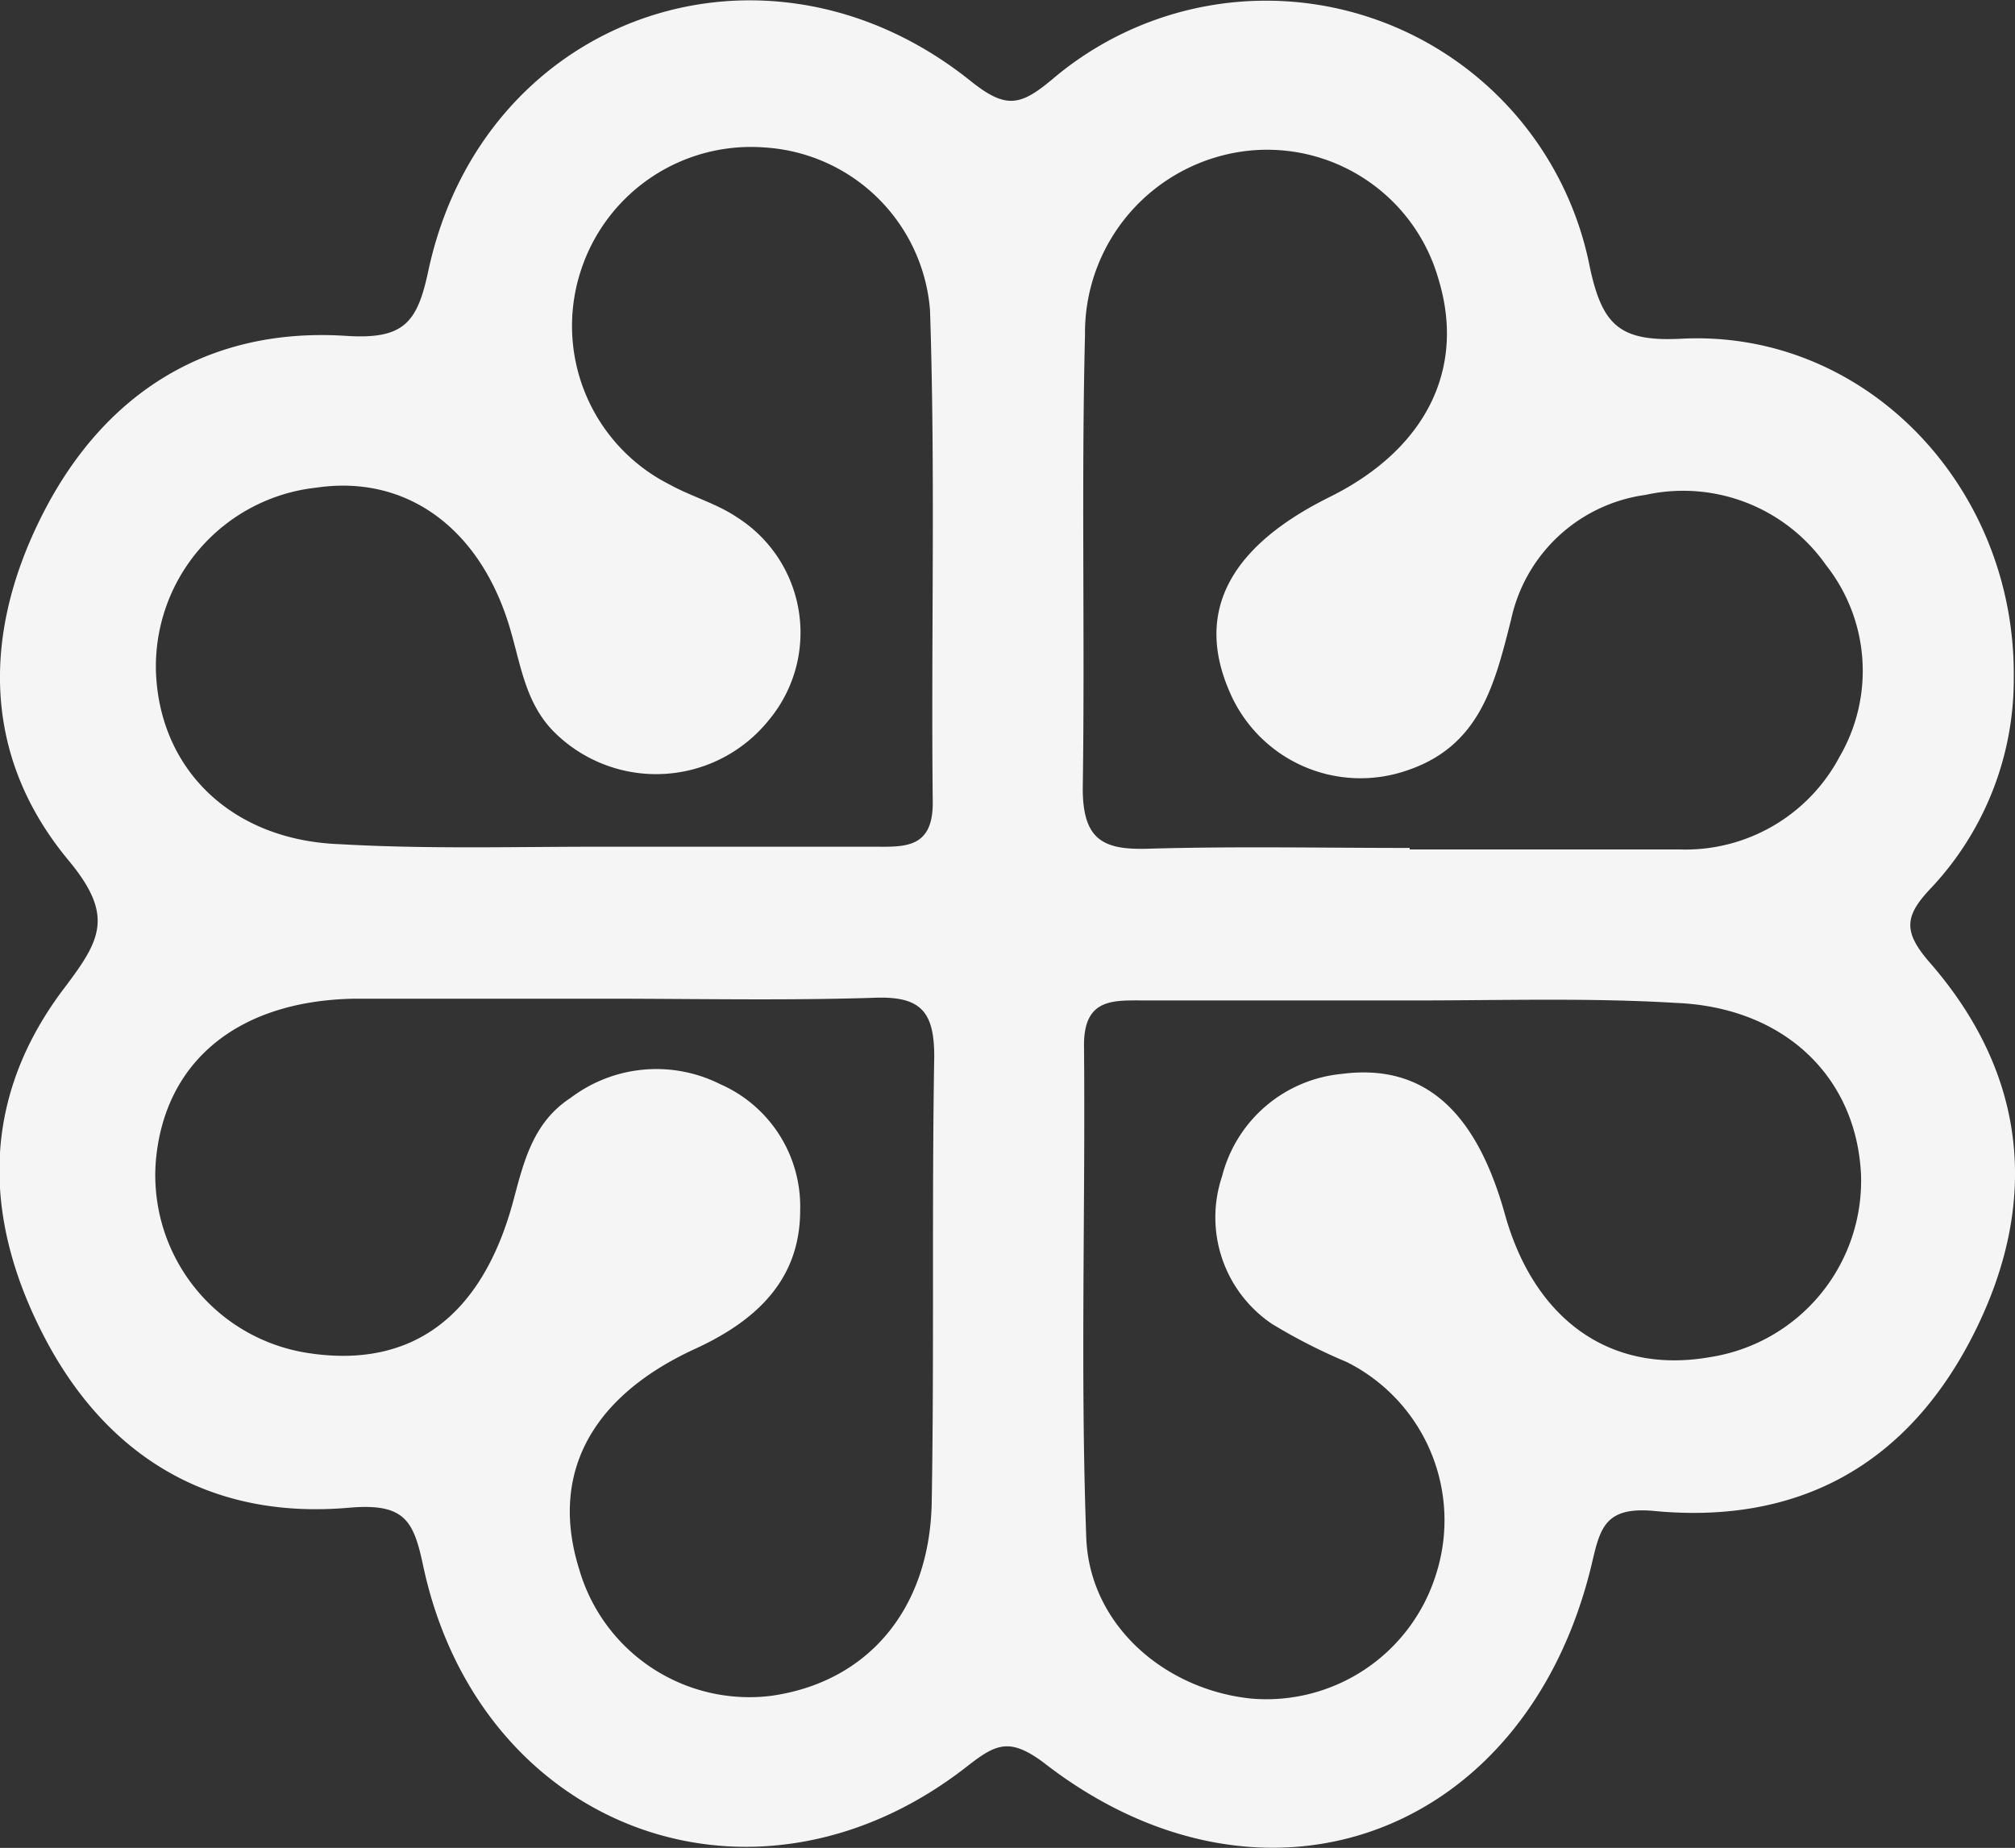 <svg id="Layer_1" data-name="Layer 1" xmlns="http://www.w3.org/2000/svg" viewBox="0 0 80.86 74.16"><rect x="0" y="0" width="80.86" height="74.16" fill="#333333" stroke="none"/><defs><style>.cls-1{fill:#f5f5f5;}</style></defs><path class="cls-1" d="M-217.76,118.34a12.23,12.23,0,0,1-3.31,8.46c-1.07,1.12-1.15,1.75-.06,3,3.93,4.51,4.41,9.65,1.77,14.89s-7,7.67-12.82,7.12c-2-.19-2.18.7-2.52,2.15-2.63,10.95-13.2,14.8-22,7.94-1.35-1-1.9-.75-3.05.15-8.48,6.65-19.54,2.6-21.83-8-.39-1.85-.73-2.57-3-2.37-5.49.48-9.69-2-12.22-6.87s-2.49-9.65.82-14c1.45-1.92,2-2.89.17-5.1-3.51-4.21-3.48-9.19-1-14s6.65-7.42,12.14-7.06c2.33.15,2.85-.55,3.29-2.62,2.2-10.24,13.52-14.21,21.76-7.61,1.42,1.14,2,1,3.28-.07a13.24,13.24,0,0,1,21.57,7.55c.51,2.37,1.23,3,3.75,2.86C-223.65,104.43-217.69,110.75-217.76,118.34ZM-242,125.2v.06c3.6,0,7.2,0,10.81,0a7,7,0,0,0,6.44-3.72,6.85,6.85,0,0,0-.55-7.7,7,7,0,0,0-7.23-2.81,6.41,6.41,0,0,0-5.4,5c-.66,2.61-1.25,5.08-4.18,6.06a5.71,5.71,0,0,1-7.11-3.14c-1.4-3.19-.05-5.82,4-7.83,3.86-1.91,5.47-5.13,4.38-8.73a7.15,7.15,0,0,0-7.64-5.17,7.35,7.35,0,0,0-6.55,7.39c-.15,6.06,0,12.13-.09,18.2,0,2.09.84,2.48,2.65,2.42C-249,125.13-245.48,125.2-242,125.2Zm.25,6.12h-10.84c-1.28,0-2.49-.12-2.48,1.81.06,6.58-.15,13.16.09,19.73.12,3.52,3.15,6.13,6.64,6.48a7.13,7.13,0,0,0,7.4-5,7.1,7.1,0,0,0-3.59-8.51,22.45,22.45,0,0,1-3-1.53,5.16,5.16,0,0,1-2-5.92,5.49,5.49,0,0,1,4.79-4.11c3.27-.43,5.39,1.43,6.56,5.63s4.2,6.43,8.2,5.74a7.16,7.16,0,0,0,6.09-7.34c-.19-3.92-3.08-6.7-7.41-6.88C-234.78,131.21-238.27,131.32-241.75,131.32Zm-32.5-.07c-3.36,0-6.72,0-10.07,0-4.7.07-7.67,2.52-8,6.56a7.22,7.22,0,0,0,6.11,7.66c4.15.64,7-1.45,8.25-6.15.42-1.58.8-3.12,2.29-4.09a5.7,5.7,0,0,1,6-.55,5.36,5.36,0,0,1,3.21,5.06c0,2.77-1.73,4.42-4.21,5.56-4.25,1.95-5.83,5.09-4.66,8.84a7.11,7.11,0,0,0,7.69,5.09c3.89-.54,6.4-3.48,6.46-7.82.1-5.95,0-11.9.1-17.84,0-1.76-.51-2.41-2.31-2.36C-267,131.33-270.65,131.25-274.25,131.25Zm-.21-6.1v0h10.84c1.28,0,2.5.14,2.48-1.8-.07-6.58.11-13.17-.11-19.74a7.1,7.1,0,0,0-6.61-6.52,7.18,7.18,0,0,0-7.42,5,7.13,7.13,0,0,0,3.59,8.53c.87.48,1.86.75,2.68,1.3a5.48,5.48,0,0,1,1.3,8.14,5.8,5.8,0,0,1-8.59.52c-1.14-1.12-1.35-2.6-1.75-4-1.15-4.15-4.16-6.38-7.82-5.84a7.22,7.22,0,0,0-6.44,7.44c.17,3.92,3.08,6.72,7.39,6.87C-281.44,125.25-277.94,125.15-274.46,125.15Z" transform="translate(298.57 -91.17)"/></svg>